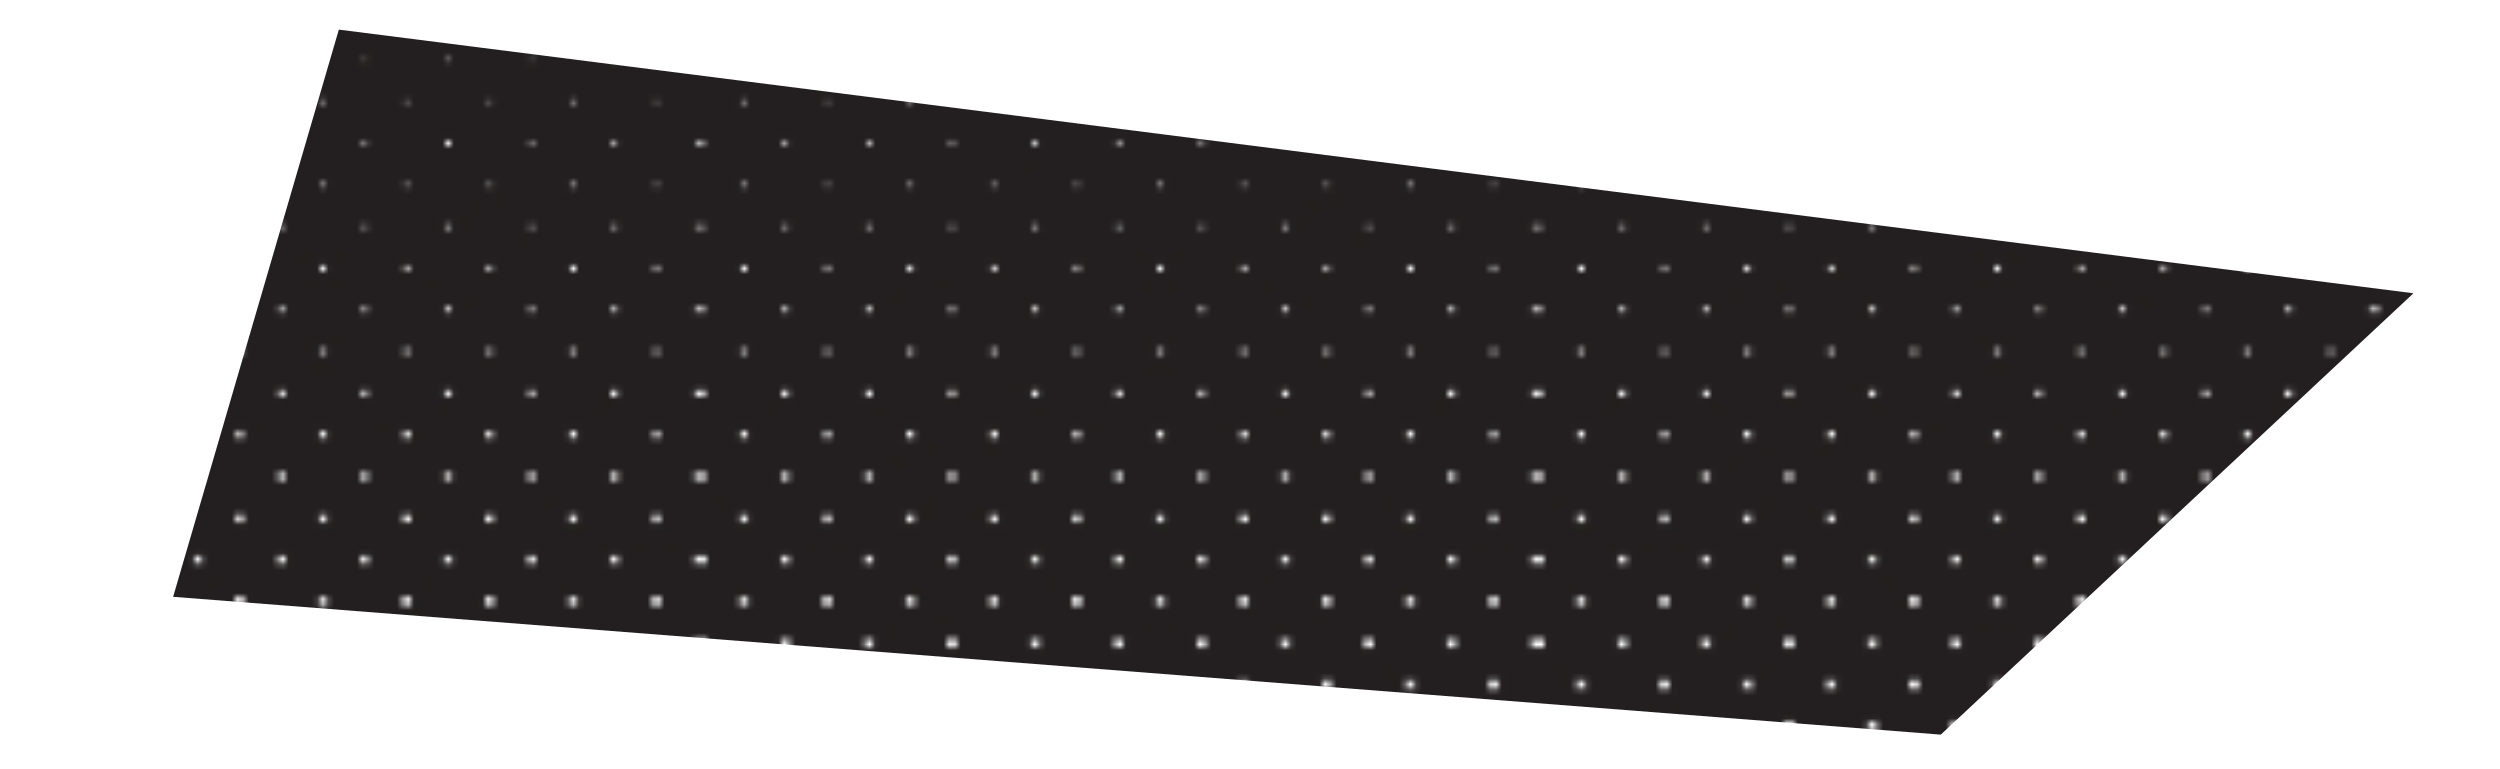 <?xml version="1.0" encoding="utf-8"?>
<!-- Generator: Adobe Illustrator 23.0.1, SVG Export Plug-In . SVG Version: 6.00 Build 0)  -->
<svg version="1.1" id="Layer_1" xmlns="http://www.w3.org/2000/svg" xmlns:xlink="http://www.w3.org/1999/xlink" x="0px" y="0px"
	 viewBox="0 0 439 135" style="enable-background:new 0 0 439 135;" xml:space="preserve">
<style type="text/css">
	.st0{fill:none;}
	.st1{fill:none;stroke:#231F20;stroke-width:14.158;stroke-linecap:round;stroke-dasharray:0,14.6;}
	.st2{fill:none;stroke:#231F20;stroke-width:7.3;stroke-linecap:round;stroke-dasharray:0,14.6;}
	.st3{fill:none;stroke:#231F20;stroke-width:7.37;stroke-linecap:round;stroke-dasharray:0,14.6;}
	.st4{fill:none;stroke:#231F20;stroke-width:7.441;stroke-linecap:round;stroke-dasharray:0,14.6;}
	.st5{fill:none;stroke:#231F20;stroke-width:7.512;stroke-linecap:round;stroke-dasharray:0,14.6;}
	.st6{fill:none;stroke:#231F20;stroke-width:7.582;stroke-linecap:round;stroke-dasharray:0,14.6;}
	.st7{fill:none;stroke:#231F20;stroke-width:7.653;stroke-linecap:round;stroke-dasharray:0,14.6;}
	.st8{fill:none;stroke:#231F20;stroke-width:7.724;stroke-linecap:round;stroke-dasharray:0,14.6;}
	.st9{fill:none;stroke:#231F20;stroke-width:7.795;stroke-linecap:round;stroke-dasharray:0,14.6;}
	.st10{fill:none;stroke:#231F20;stroke-width:7.865;stroke-linecap:round;stroke-dasharray:0,14.6;}
	.st11{fill:none;stroke:#231F20;stroke-width:7.936;stroke-linecap:round;stroke-dasharray:0,14.6;}
	.st12{fill:none;stroke:#231F20;stroke-width:8.007;stroke-linecap:round;stroke-dasharray:0,14.6;}
	.st13{fill:none;stroke:#231F20;stroke-width:8.077;stroke-linecap:round;stroke-dasharray:0,14.6;}
	.st14{fill:none;stroke:#231F20;stroke-width:8.148;stroke-linecap:round;stroke-dasharray:0,14.6;}
	.st15{fill:none;stroke:#231F20;stroke-width:8.219;stroke-linecap:round;stroke-dasharray:0,14.6;}
	.st16{fill:none;stroke:#231F20;stroke-width:8.29;stroke-linecap:round;stroke-dasharray:0,14.6;}
	.st17{fill:none;stroke:#231F20;stroke-width:8.36;stroke-linecap:round;stroke-dasharray:0,14.6;}
	.st18{fill:none;stroke:#231F20;stroke-width:8.431;stroke-linecap:round;stroke-dasharray:0,14.6;}
	.st19{fill:none;stroke:#231F20;stroke-width:8.502;stroke-linecap:round;stroke-dasharray:0,14.6;}
	.st20{fill:none;stroke:#231F20;stroke-width:8.572;stroke-linecap:round;stroke-dasharray:0,14.6;}
	.st21{fill:none;stroke:#231F20;stroke-width:8.643;stroke-linecap:round;stroke-dasharray:0,14.6;}
	.st22{fill:none;stroke:#231F20;stroke-width:8.714;stroke-linecap:round;stroke-dasharray:0,14.6;}
	.st23{fill:none;stroke:#231F20;stroke-width:8.785;stroke-linecap:round;stroke-dasharray:0,14.6;}
	.st24{fill:none;stroke:#231F20;stroke-width:8.855;stroke-linecap:round;stroke-dasharray:0,14.6;}
	.st25{fill:none;stroke:#231F20;stroke-width:8.926;stroke-linecap:round;stroke-dasharray:0,14.6;}
	.st26{fill:none;stroke:#231F20;stroke-width:8.997;stroke-linecap:round;stroke-dasharray:0,14.6;}
	.st27{fill:none;stroke:#231F20;stroke-width:9.067;stroke-linecap:round;stroke-dasharray:0,14.6;}
	.st28{fill:none;stroke:#231F20;stroke-width:9.138;stroke-linecap:round;stroke-dasharray:0,14.6;}
	.st29{fill:none;stroke:#231F20;stroke-width:9.209;stroke-linecap:round;stroke-dasharray:0,14.6;}
	.st30{fill:none;stroke:#231F20;stroke-width:9.279;stroke-linecap:round;stroke-dasharray:0,14.6;}
	.st31{fill:none;stroke:#231F20;stroke-width:9.35;stroke-linecap:round;stroke-dasharray:0,14.6;}
	.st32{fill:none;stroke:#231F20;stroke-width:9.421;stroke-linecap:round;stroke-dasharray:0,14.6;}
	.st33{fill:none;stroke:#231F20;stroke-width:9.492;stroke-linecap:round;stroke-dasharray:0,14.6;}
	.st34{fill:none;stroke:#231F20;stroke-width:9.562;stroke-linecap:round;stroke-dasharray:0,14.6;}
	.st35{fill:none;stroke:#231F20;stroke-width:9.633;stroke-linecap:round;stroke-dasharray:0,14.6;}
	.st36{fill:none;stroke:#231F20;stroke-width:9.704;stroke-linecap:round;stroke-dasharray:0,14.6;}
	.st37{fill:none;stroke:#231F20;stroke-width:9.774;stroke-linecap:round;stroke-dasharray:0,14.6;}
	.st38{fill:none;stroke:#231F20;stroke-width:9.845;stroke-linecap:round;stroke-dasharray:0,14.6;}
	.st39{fill:none;stroke:#231F20;stroke-width:9.916;stroke-linecap:round;stroke-dasharray:0,14.6;}
	.st40{fill:none;stroke:#231F20;stroke-width:9.987;stroke-linecap:round;stroke-dasharray:0,14.6;}
	.st41{fill:none;stroke:#231F20;stroke-width:10.057;stroke-linecap:round;stroke-dasharray:0,14.6;}
	.st42{fill:none;stroke:#231F20;stroke-width:10.128;stroke-linecap:round;stroke-dasharray:0,14.6;}
	.st43{fill:none;stroke:#231F20;stroke-width:10.199;stroke-linecap:round;stroke-dasharray:0,14.6;}
	.st44{fill:none;stroke:#231F20;stroke-width:10.269;stroke-linecap:round;stroke-dasharray:0,14.6;}
	.st45{fill:none;stroke:#231F20;stroke-width:10.34;stroke-linecap:round;stroke-dasharray:0,14.6;}
	.st46{fill:none;stroke:#231F20;stroke-width:10.411;stroke-linecap:round;stroke-dasharray:0,14.6;}
	.st47{fill:none;stroke:#231F20;stroke-width:10.482;stroke-linecap:round;stroke-dasharray:0,14.6;}
	.st48{fill:none;stroke:#231F20;stroke-width:10.552;stroke-linecap:round;stroke-dasharray:0,14.6;}
	.st49{fill:none;stroke:#231F20;stroke-width:10.623;stroke-linecap:round;stroke-dasharray:0,14.6;}
	.st50{fill:none;stroke:#231F20;stroke-width:10.694;stroke-linecap:round;stroke-dasharray:0,14.6;}
	.st51{fill:none;stroke:#231F20;stroke-width:10.764;stroke-linecap:round;stroke-dasharray:0,14.6;}
	.st52{fill:none;stroke:#231F20;stroke-width:10.835;stroke-linecap:round;stroke-dasharray:0,14.6;}
	.st53{fill:none;stroke:#231F20;stroke-width:10.906;stroke-linecap:round;stroke-dasharray:0,14.6;}
	.st54{fill:none;stroke:#231F20;stroke-width:10.977;stroke-linecap:round;stroke-dasharray:0,14.6;}
	.st55{fill:none;stroke:#231F20;stroke-width:11.047;stroke-linecap:round;stroke-dasharray:0,14.6;}
	.st56{fill:none;stroke:#231F20;stroke-width:11.118;stroke-linecap:round;stroke-dasharray:0,14.6;}
	.st57{fill:none;stroke:#231F20;stroke-width:11.189;stroke-linecap:round;stroke-dasharray:0,14.6;}
	.st58{fill:none;stroke:#231F20;stroke-width:11.259;stroke-linecap:round;stroke-dasharray:0,14.6;}
	.st59{fill:none;stroke:#231F20;stroke-width:11.33;stroke-linecap:round;stroke-dasharray:0,14.6;}
	.st60{fill:none;stroke:#231F20;stroke-width:11.401;stroke-linecap:round;stroke-dasharray:0,14.6;}
	.st61{fill:none;stroke:#231F20;stroke-width:11.471;stroke-linecap:round;stroke-dasharray:0,14.6;}
	.st62{fill:none;stroke:#231F20;stroke-width:11.542;stroke-linecap:round;stroke-dasharray:0,14.6;}
	.st63{fill:none;stroke:#231F20;stroke-width:11.613;stroke-linecap:round;stroke-dasharray:0,14.6;}
	.st64{fill:none;stroke:#231F20;stroke-width:11.684;stroke-linecap:round;stroke-dasharray:0,14.6;}
	.st65{fill:none;stroke:#231F20;stroke-width:11.754;stroke-linecap:round;stroke-dasharray:0,14.6;}
	.st66{fill:none;stroke:#231F20;stroke-width:11.825;stroke-linecap:round;stroke-dasharray:0,14.6;}
	.st67{fill:none;stroke:#231F20;stroke-width:11.896;stroke-linecap:round;stroke-dasharray:0,14.6;}
	.st68{fill:none;stroke:#231F20;stroke-width:11.966;stroke-linecap:round;stroke-dasharray:0,14.6;}
	.st69{fill:none;stroke:#231F20;stroke-width:12.037;stroke-linecap:round;stroke-dasharray:0,14.6;}
	.st70{fill:none;stroke:#231F20;stroke-width:12.108;stroke-linecap:round;stroke-dasharray:0,14.6;}
	.st71{fill:none;stroke:#231F20;stroke-width:12.179;stroke-linecap:round;stroke-dasharray:0,14.6;}
	.st72{fill:none;stroke:#231F20;stroke-width:12.249;stroke-linecap:round;stroke-dasharray:0,14.6;}
	.st73{fill:none;stroke:#231F20;stroke-width:12.32;stroke-linecap:round;stroke-dasharray:0,14.6;}
	.st74{fill:none;stroke:#231F20;stroke-width:12.391;stroke-linecap:round;stroke-dasharray:0,14.6;}
	.st75{fill:none;stroke:#231F20;stroke-width:12.461;stroke-linecap:round;stroke-dasharray:0,14.6;}
	.st76{fill:none;stroke:#231F20;stroke-width:12.532;stroke-linecap:round;stroke-dasharray:0,14.6;}
	.st77{fill:none;stroke:#231F20;stroke-width:12.603;stroke-linecap:round;stroke-dasharray:0,14.6;}
	.st78{fill:none;stroke:#231F20;stroke-width:12.674;stroke-linecap:round;stroke-dasharray:0,14.6;}
	.st79{fill:none;stroke:#231F20;stroke-width:12.744;stroke-linecap:round;stroke-dasharray:0,14.6;}
	.st80{fill:none;stroke:#231F20;stroke-width:12.815;stroke-linecap:round;stroke-dasharray:0,14.6;}
	.st81{fill:none;stroke:#231F20;stroke-width:12.886;stroke-linecap:round;stroke-dasharray:0,14.6;}
	.st82{fill:none;stroke:#231F20;stroke-width:12.956;stroke-linecap:round;stroke-dasharray:0,14.6;}
	.st83{fill:none;stroke:#231F20;stroke-width:13.027;stroke-linecap:round;stroke-dasharray:0,14.6;}
	.st84{fill:none;stroke:#231F20;stroke-width:13.098;stroke-linecap:round;stroke-dasharray:0,14.6;}
	.st85{fill:none;stroke:#231F20;stroke-width:13.169;stroke-linecap:round;stroke-dasharray:0,14.6;}
	.st86{fill:none;stroke:#231F20;stroke-width:13.239;stroke-linecap:round;stroke-dasharray:0,14.6;}
	.st87{fill:none;stroke:#231F20;stroke-width:13.31;stroke-linecap:round;stroke-dasharray:0,14.6;}
	.st88{fill:none;stroke:#231F20;stroke-width:13.381;stroke-linecap:round;stroke-dasharray:0,14.6;}
	.st89{fill:none;stroke:#231F20;stroke-width:13.451;stroke-linecap:round;stroke-dasharray:0,14.6;}
	.st90{fill:none;stroke:#231F20;stroke-width:13.522;stroke-linecap:round;stroke-dasharray:0,14.6;}
	.st91{fill:none;stroke:#231F20;stroke-width:13.593;stroke-linecap:round;stroke-dasharray:0,14.6;}
	.st92{fill:none;stroke:#231F20;stroke-width:13.663;stroke-linecap:round;stroke-dasharray:0,14.6;}
	.st93{fill:none;stroke:#231F20;stroke-width:13.734;stroke-linecap:round;stroke-dasharray:0,14.6;}
	.st94{fill:none;stroke:#231F20;stroke-width:13.805;stroke-linecap:round;stroke-dasharray:0,14.6;}
	.st95{fill:none;stroke:#231F20;stroke-width:13.876;stroke-linecap:round;stroke-dasharray:0,14.6;}
	.st96{fill:none;stroke:#231F20;stroke-width:13.946;stroke-linecap:round;stroke-dasharray:0,14.6;}
	.st97{fill:none;stroke:#231F20;stroke-width:14.017;stroke-linecap:round;stroke-dasharray:0,14.6;}
	.st98{fill:none;stroke:#231F20;stroke-width:14.088;stroke-linecap:round;stroke-dasharray:0,14.6;}
	.st99{fill:url(#SVGID_1_);}
</style>
<pattern  y="216" width="146.2" height="708.7" patternUnits="userSpaceOnUse" id="_x35_0_x25__to_100_x25__Dot_Gradation" viewBox="50.8 -715.8 146.2 708.7" style="overflow:visible;">
	<g>
		<rect x="50.8" y="-715.8" class="st0" width="146.2" height="708.7"/>
		<g>
			<rect x="50.8" y="-715.8" class="st0" width="146.2" height="708.7"/>
			<g>
				<line class="st1" x1="182.6" y1="-715.8" x2="228.6" y2="-715.8"/>
			</g>
			<g>
				<line class="st1" x1="153.3" y1="-715.8" x2="199.3" y2="-715.8"/>
			</g>
			<g>
				<line class="st1" x1="124.1" y1="-715.8" x2="170.1" y2="-715.8"/>
			</g>
			<g>
				<line class="st1" x1="94.8" y1="-715.8" x2="140.8" y2="-715.8"/>
			</g>
			<g>
				<line class="st1" x1="65.6" y1="-715.8" x2="111.6" y2="-715.8"/>
			</g>
			<g>
				<line class="st1" x1="36.3" y1="-715.8" x2="82.3" y2="-715.8"/>
			</g>
			<g>
				<line class="st1" x1="7.1" y1="-715.8" x2="53.1" y2="-715.8"/>
			</g>
			<g>
				<line class="st2" x1="189.9" y1="-716.3" x2="235.9" y2="-716.3"/>
				<line class="st3" x1="182.6" y1="-709" x2="228.6" y2="-709"/>
				<line class="st4" x1="189.9" y1="-701.7" x2="235.9" y2="-701.7"/>
				<line class="st5" x1="182.6" y1="-694.4" x2="228.6" y2="-694.4"/>
				<line class="st6" x1="189.9" y1="-687.1" x2="235.9" y2="-687.1"/>
				<line class="st7" x1="182.6" y1="-679.8" x2="228.6" y2="-679.8"/>
				<line class="st8" x1="189.9" y1="-672.4" x2="235.9" y2="-672.4"/>
				<line class="st9" x1="182.6" y1="-665.1" x2="228.6" y2="-665.1"/>
				<line class="st10" x1="189.9" y1="-657.8" x2="235.9" y2="-657.8"/>
				<line class="st11" x1="182.6" y1="-650.5" x2="228.6" y2="-650.5"/>
				<line class="st12" x1="189.9" y1="-643.2" x2="235.9" y2="-643.2"/>
				<line class="st13" x1="182.6" y1="-635.9" x2="228.6" y2="-635.9"/>
				<line class="st14" x1="189.9" y1="-628.6" x2="235.9" y2="-628.6"/>
				<line class="st15" x1="182.6" y1="-621.3" x2="228.6" y2="-621.3"/>
				<line class="st16" x1="189.9" y1="-614" x2="235.9" y2="-614"/>
				<line class="st17" x1="182.6" y1="-606.6" x2="228.6" y2="-606.6"/>
				<line class="st18" x1="189.9" y1="-599.3" x2="235.9" y2="-599.3"/>
				<line class="st19" x1="182.6" y1="-592" x2="228.6" y2="-592"/>
				<line class="st20" x1="189.9" y1="-584.7" x2="235.9" y2="-584.7"/>
				<line class="st21" x1="182.6" y1="-577.4" x2="228.6" y2="-577.4"/>
				<line class="st22" x1="189.9" y1="-570.1" x2="235.9" y2="-570.1"/>
				<line class="st23" x1="182.6" y1="-562.8" x2="228.6" y2="-562.8"/>
				<line class="st24" x1="189.9" y1="-555.5" x2="235.9" y2="-555.5"/>
				<line class="st25" x1="182.6" y1="-548.1" x2="228.6" y2="-548.1"/>
				<line class="st26" x1="189.9" y1="-540.8" x2="235.9" y2="-540.8"/>
				<line class="st27" x1="182.6" y1="-533.5" x2="228.6" y2="-533.5"/>
				<line class="st28" x1="189.9" y1="-526.2" x2="235.9" y2="-526.2"/>
				<line class="st29" x1="182.6" y1="-518.9" x2="228.6" y2="-518.9"/>
				<line class="st30" x1="189.9" y1="-511.6" x2="235.9" y2="-511.6"/>
				<line class="st31" x1="182.6" y1="-504.3" x2="228.6" y2="-504.3"/>
				<line class="st32" x1="189.9" y1="-497" x2="235.9" y2="-497"/>
				<line class="st33" x1="182.6" y1="-489.7" x2="228.6" y2="-489.7"/>
				<line class="st34" x1="189.9" y1="-482.3" x2="235.9" y2="-482.3"/>
				<line class="st35" x1="182.6" y1="-475" x2="228.6" y2="-475"/>
				<line class="st36" x1="189.9" y1="-467.7" x2="235.9" y2="-467.7"/>
				<line class="st37" x1="182.6" y1="-460.4" x2="228.6" y2="-460.4"/>
				<line class="st38" x1="189.9" y1="-453.1" x2="235.9" y2="-453.1"/>
				<line class="st39" x1="182.6" y1="-445.8" x2="228.6" y2="-445.8"/>
				<line class="st40" x1="189.9" y1="-438.5" x2="235.9" y2="-438.5"/>
				<line class="st41" x1="182.6" y1="-431.2" x2="228.6" y2="-431.2"/>
				<line class="st42" x1="189.9" y1="-423.8" x2="235.9" y2="-423.8"/>
				<line class="st43" x1="182.6" y1="-416.5" x2="228.6" y2="-416.5"/>
				<line class="st44" x1="189.9" y1="-409.2" x2="235.9" y2="-409.2"/>
				<line class="st45" x1="182.6" y1="-401.9" x2="228.6" y2="-401.9"/>
				<line class="st46" x1="189.9" y1="-394.6" x2="235.9" y2="-394.6"/>
				<line class="st47" x1="182.6" y1="-387.3" x2="228.6" y2="-387.3"/>
				<line class="st48" x1="189.9" y1="-380" x2="235.9" y2="-380"/>
				<line class="st49" x1="182.6" y1="-372.7" x2="228.6" y2="-372.7"/>
				<line class="st50" x1="189.9" y1="-365.4" x2="235.9" y2="-365.4"/>
				<line class="st51" x1="182.6" y1="-358" x2="228.6" y2="-358"/>
				<line class="st52" x1="189.9" y1="-350.7" x2="235.9" y2="-350.7"/>
				<line class="st53" x1="182.6" y1="-343.4" x2="228.6" y2="-343.4"/>
				<line class="st54" x1="189.9" y1="-336.1" x2="235.9" y2="-336.1"/>
				<line class="st55" x1="182.6" y1="-328.8" x2="228.6" y2="-328.8"/>
				<line class="st56" x1="189.9" y1="-321.5" x2="235.9" y2="-321.5"/>
				<line class="st57" x1="182.6" y1="-314.2" x2="228.6" y2="-314.2"/>
				<line class="st58" x1="189.9" y1="-306.9" x2="235.9" y2="-306.9"/>
				<line class="st59" x1="182.6" y1="-299.5" x2="228.6" y2="-299.5"/>
				<line class="st60" x1="189.9" y1="-292.2" x2="235.9" y2="-292.2"/>
				<line class="st61" x1="182.6" y1="-284.9" x2="228.6" y2="-284.9"/>
				<line class="st62" x1="189.9" y1="-277.6" x2="235.9" y2="-277.6"/>
				<line class="st63" x1="182.6" y1="-270.3" x2="228.6" y2="-270.3"/>
				<line class="st64" x1="189.9" y1="-263" x2="235.9" y2="-263"/>
				<line class="st65" x1="182.6" y1="-255.7" x2="228.6" y2="-255.7"/>
				<line class="st66" x1="189.9" y1="-248.4" x2="235.9" y2="-248.4"/>
				<line class="st67" x1="182.6" y1="-241.1" x2="228.6" y2="-241.1"/>
				<line class="st68" x1="189.9" y1="-233.7" x2="235.9" y2="-233.7"/>
				<line class="st69" x1="182.6" y1="-226.4" x2="228.6" y2="-226.4"/>
				<line class="st70" x1="189.9" y1="-219.1" x2="235.9" y2="-219.1"/>
				<line class="st71" x1="182.6" y1="-211.8" x2="228.6" y2="-211.8"/>
				<line class="st72" x1="189.9" y1="-204.5" x2="235.9" y2="-204.5"/>
				<line class="st73" x1="182.6" y1="-197.2" x2="228.6" y2="-197.2"/>
				<line class="st74" x1="189.9" y1="-189.9" x2="235.9" y2="-189.9"/>
				<line class="st75" x1="182.6" y1="-182.6" x2="228.6" y2="-182.6"/>
				<line class="st76" x1="189.9" y1="-175.2" x2="235.9" y2="-175.2"/>
				<line class="st77" x1="182.6" y1="-167.9" x2="228.6" y2="-167.9"/>
				<line class="st78" x1="189.9" y1="-160.6" x2="235.9" y2="-160.6"/>
				<line class="st79" x1="182.6" y1="-153.3" x2="228.6" y2="-153.3"/>
				<line class="st80" x1="189.9" y1="-146" x2="235.9" y2="-146"/>
				<line class="st81" x1="182.6" y1="-138.7" x2="228.6" y2="-138.7"/>
				<line class="st82" x1="189.9" y1="-131.4" x2="235.9" y2="-131.4"/>
				<line class="st83" x1="182.6" y1="-124.1" x2="228.6" y2="-124.1"/>
				<line class="st84" x1="189.9" y1="-116.8" x2="235.9" y2="-116.8"/>
				<line class="st85" x1="182.6" y1="-109.4" x2="228.6" y2="-109.4"/>
				<line class="st86" x1="189.9" y1="-102.1" x2="235.9" y2="-102.1"/>
				<line class="st87" x1="182.6" y1="-94.8" x2="228.6" y2="-94.8"/>
				<line class="st88" x1="189.9" y1="-87.5" x2="235.9" y2="-87.5"/>
				<line class="st89" x1="182.6" y1="-80.2" x2="228.6" y2="-80.2"/>
				<line class="st90" x1="189.9" y1="-72.9" x2="235.9" y2="-72.9"/>
				<line class="st91" x1="182.6" y1="-65.6" x2="228.6" y2="-65.6"/>
				<line class="st92" x1="189.9" y1="-58.3" x2="235.9" y2="-58.3"/>
				<line class="st93" x1="182.6" y1="-50.9" x2="228.6" y2="-50.9"/>
				<line class="st94" x1="189.9" y1="-43.6" x2="235.9" y2="-43.6"/>
				<line class="st95" x1="182.6" y1="-36.3" x2="228.6" y2="-36.3"/>
				<line class="st96" x1="189.9" y1="-29" x2="235.9" y2="-29"/>
				<line class="st97" x1="182.6" y1="-21.7" x2="228.6" y2="-21.7"/>
				<line class="st98" x1="189.9" y1="-14.4" x2="235.9" y2="-14.4"/>
				<line class="st1" x1="182.6" y1="-7.1" x2="228.6" y2="-7.1"/>
			</g>
			<g>
				<line class="st2" x1="160.6" y1="-716.3" x2="206.6" y2="-716.3"/>
				<line class="st3" x1="153.3" y1="-709" x2="199.3" y2="-709"/>
				<line class="st4" x1="160.6" y1="-701.7" x2="206.6" y2="-701.7"/>
				<line class="st5" x1="153.3" y1="-694.4" x2="199.3" y2="-694.4"/>
				<line class="st6" x1="160.6" y1="-687.1" x2="206.6" y2="-687.1"/>
				<line class="st7" x1="153.3" y1="-679.8" x2="199.3" y2="-679.8"/>
				<line class="st8" x1="160.6" y1="-672.4" x2="206.6" y2="-672.4"/>
				<line class="st9" x1="153.3" y1="-665.1" x2="199.3" y2="-665.1"/>
				<line class="st10" x1="160.6" y1="-657.8" x2="206.6" y2="-657.8"/>
				<line class="st11" x1="153.3" y1="-650.5" x2="199.3" y2="-650.5"/>
				<line class="st12" x1="160.6" y1="-643.2" x2="206.6" y2="-643.2"/>
				<line class="st13" x1="153.3" y1="-635.9" x2="199.3" y2="-635.9"/>
				<line class="st14" x1="160.6" y1="-628.6" x2="206.6" y2="-628.6"/>
				<line class="st15" x1="153.3" y1="-621.3" x2="199.3" y2="-621.3"/>
				<line class="st16" x1="160.6" y1="-614" x2="206.6" y2="-614"/>
				<line class="st17" x1="153.3" y1="-606.6" x2="199.3" y2="-606.6"/>
				<line class="st18" x1="160.6" y1="-599.3" x2="206.6" y2="-599.3"/>
				<line class="st19" x1="153.3" y1="-592" x2="199.3" y2="-592"/>
				<line class="st20" x1="160.6" y1="-584.7" x2="206.6" y2="-584.7"/>
				<line class="st21" x1="153.3" y1="-577.4" x2="199.3" y2="-577.4"/>
				<line class="st22" x1="160.6" y1="-570.1" x2="206.6" y2="-570.1"/>
				<line class="st23" x1="153.3" y1="-562.8" x2="199.3" y2="-562.8"/>
				<line class="st24" x1="160.6" y1="-555.5" x2="206.6" y2="-555.5"/>
				<line class="st25" x1="153.3" y1="-548.1" x2="199.3" y2="-548.1"/>
				<line class="st26" x1="160.6" y1="-540.8" x2="206.6" y2="-540.8"/>
				<line class="st27" x1="153.3" y1="-533.5" x2="199.3" y2="-533.5"/>
				<line class="st28" x1="160.6" y1="-526.2" x2="206.6" y2="-526.2"/>
				<line class="st29" x1="153.3" y1="-518.9" x2="199.3" y2="-518.9"/>
				<line class="st30" x1="160.6" y1="-511.6" x2="206.6" y2="-511.6"/>
				<line class="st31" x1="153.3" y1="-504.3" x2="199.3" y2="-504.3"/>
				<line class="st32" x1="160.6" y1="-497" x2="206.6" y2="-497"/>
				<line class="st33" x1="153.3" y1="-489.7" x2="199.3" y2="-489.7"/>
				<line class="st34" x1="160.6" y1="-482.3" x2="206.6" y2="-482.3"/>
				<line class="st35" x1="153.3" y1="-475" x2="199.3" y2="-475"/>
				<line class="st36" x1="160.6" y1="-467.7" x2="206.6" y2="-467.7"/>
				<line class="st37" x1="153.3" y1="-460.4" x2="199.3" y2="-460.4"/>
				<line class="st38" x1="160.6" y1="-453.1" x2="206.6" y2="-453.1"/>
				<line class="st39" x1="153.3" y1="-445.8" x2="199.3" y2="-445.8"/>
				<line class="st40" x1="160.6" y1="-438.5" x2="206.6" y2="-438.5"/>
				<line class="st41" x1="153.3" y1="-431.2" x2="199.3" y2="-431.2"/>
				<line class="st42" x1="160.6" y1="-423.8" x2="206.6" y2="-423.8"/>
				<line class="st43" x1="153.3" y1="-416.5" x2="199.3" y2="-416.5"/>
				<line class="st44" x1="160.6" y1="-409.2" x2="206.6" y2="-409.2"/>
				<line class="st45" x1="153.3" y1="-401.9" x2="199.3" y2="-401.9"/>
				<line class="st46" x1="160.6" y1="-394.6" x2="206.6" y2="-394.6"/>
				<line class="st47" x1="153.3" y1="-387.3" x2="199.3" y2="-387.3"/>
				<line class="st48" x1="160.6" y1="-380" x2="206.6" y2="-380"/>
				<line class="st49" x1="153.3" y1="-372.7" x2="199.3" y2="-372.7"/>
				<line class="st50" x1="160.6" y1="-365.4" x2="206.6" y2="-365.4"/>
				<line class="st51" x1="153.3" y1="-358" x2="199.3" y2="-358"/>
				<line class="st52" x1="160.6" y1="-350.7" x2="206.6" y2="-350.7"/>
				<line class="st53" x1="153.3" y1="-343.4" x2="199.3" y2="-343.4"/>
				<line class="st54" x1="160.6" y1="-336.1" x2="206.6" y2="-336.1"/>
				<line class="st55" x1="153.3" y1="-328.8" x2="199.3" y2="-328.8"/>
				<line class="st56" x1="160.6" y1="-321.5" x2="206.6" y2="-321.5"/>
				<line class="st57" x1="153.3" y1="-314.2" x2="199.3" y2="-314.2"/>
				<line class="st58" x1="160.6" y1="-306.9" x2="206.6" y2="-306.9"/>
				<line class="st59" x1="153.3" y1="-299.5" x2="199.3" y2="-299.5"/>
				<line class="st60" x1="160.6" y1="-292.2" x2="206.6" y2="-292.2"/>
				<line class="st61" x1="153.3" y1="-284.9" x2="199.3" y2="-284.9"/>
				<line class="st62" x1="160.6" y1="-277.6" x2="206.6" y2="-277.6"/>
				<line class="st63" x1="153.3" y1="-270.3" x2="199.3" y2="-270.3"/>
				<line class="st64" x1="160.6" y1="-263" x2="206.6" y2="-263"/>
				<line class="st65" x1="153.3" y1="-255.7" x2="199.3" y2="-255.7"/>
				<line class="st66" x1="160.6" y1="-248.4" x2="206.6" y2="-248.4"/>
				<line class="st67" x1="153.3" y1="-241.1" x2="199.3" y2="-241.1"/>
				<line class="st68" x1="160.6" y1="-233.7" x2="206.6" y2="-233.7"/>
				<line class="st69" x1="153.3" y1="-226.4" x2="199.3" y2="-226.4"/>
				<line class="st70" x1="160.6" y1="-219.1" x2="206.6" y2="-219.1"/>
				<line class="st71" x1="153.3" y1="-211.8" x2="199.3" y2="-211.8"/>
				<line class="st72" x1="160.6" y1="-204.5" x2="206.6" y2="-204.5"/>
				<line class="st73" x1="153.3" y1="-197.2" x2="199.3" y2="-197.2"/>
				<line class="st74" x1="160.6" y1="-189.9" x2="206.6" y2="-189.9"/>
				<line class="st75" x1="153.3" y1="-182.6" x2="199.3" y2="-182.6"/>
				<line class="st76" x1="160.6" y1="-175.2" x2="206.6" y2="-175.2"/>
				<line class="st77" x1="153.3" y1="-167.9" x2="199.3" y2="-167.9"/>
				<line class="st78" x1="160.6" y1="-160.6" x2="206.6" y2="-160.6"/>
				<line class="st79" x1="153.3" y1="-153.3" x2="199.3" y2="-153.3"/>
				<line class="st80" x1="160.6" y1="-146" x2="206.6" y2="-146"/>
				<line class="st81" x1="153.3" y1="-138.7" x2="199.3" y2="-138.7"/>
				<line class="st82" x1="160.6" y1="-131.4" x2="206.6" y2="-131.4"/>
				<line class="st83" x1="153.3" y1="-124.1" x2="199.3" y2="-124.1"/>
				<line class="st84" x1="160.6" y1="-116.8" x2="206.6" y2="-116.8"/>
				<line class="st85" x1="153.3" y1="-109.4" x2="199.3" y2="-109.4"/>
				<line class="st86" x1="160.6" y1="-102.1" x2="206.6" y2="-102.1"/>
				<line class="st87" x1="153.3" y1="-94.8" x2="199.3" y2="-94.8"/>
				<line class="st88" x1="160.6" y1="-87.5" x2="206.6" y2="-87.5"/>
				<line class="st89" x1="153.3" y1="-80.2" x2="199.3" y2="-80.2"/>
				<line class="st90" x1="160.6" y1="-72.9" x2="206.6" y2="-72.9"/>
				<line class="st91" x1="153.3" y1="-65.6" x2="199.3" y2="-65.6"/>
				<line class="st92" x1="160.6" y1="-58.3" x2="206.6" y2="-58.3"/>
				<line class="st93" x1="153.3" y1="-50.9" x2="199.3" y2="-50.9"/>
				<line class="st94" x1="160.6" y1="-43.6" x2="206.6" y2="-43.6"/>
				<line class="st95" x1="153.3" y1="-36.3" x2="199.3" y2="-36.3"/>
				<line class="st96" x1="160.6" y1="-29" x2="206.6" y2="-29"/>
				<line class="st97" x1="153.3" y1="-21.7" x2="199.3" y2="-21.7"/>
				<line class="st98" x1="160.6" y1="-14.4" x2="206.6" y2="-14.4"/>
				<line class="st1" x1="153.3" y1="-7.1" x2="199.3" y2="-7.1"/>
			</g>
			<g>
				<line class="st2" x1="131.4" y1="-716.3" x2="177.4" y2="-716.3"/>
				<line class="st3" x1="124.1" y1="-709" x2="170.1" y2="-709"/>
				<line class="st4" x1="131.4" y1="-701.7" x2="177.4" y2="-701.7"/>
				<line class="st5" x1="124.1" y1="-694.4" x2="170.1" y2="-694.4"/>
				<line class="st6" x1="131.4" y1="-687.1" x2="177.4" y2="-687.1"/>
				<line class="st7" x1="124.1" y1="-679.8" x2="170.1" y2="-679.8"/>
				<line class="st8" x1="131.4" y1="-672.4" x2="177.4" y2="-672.4"/>
				<line class="st9" x1="124.1" y1="-665.1" x2="170.1" y2="-665.1"/>
				<line class="st10" x1="131.4" y1="-657.8" x2="177.4" y2="-657.8"/>
				<line class="st11" x1="124.1" y1="-650.5" x2="170.1" y2="-650.5"/>
				<line class="st12" x1="131.4" y1="-643.2" x2="177.4" y2="-643.2"/>
				<line class="st13" x1="124.1" y1="-635.9" x2="170.1" y2="-635.9"/>
				<line class="st14" x1="131.4" y1="-628.6" x2="177.4" y2="-628.6"/>
				<line class="st15" x1="124.1" y1="-621.3" x2="170.1" y2="-621.3"/>
				<line class="st16" x1="131.4" y1="-614" x2="177.4" y2="-614"/>
				<line class="st17" x1="124.1" y1="-606.6" x2="170.1" y2="-606.6"/>
				<line class="st18" x1="131.4" y1="-599.3" x2="177.4" y2="-599.3"/>
				<line class="st19" x1="124.1" y1="-592" x2="170.1" y2="-592"/>
				<line class="st20" x1="131.4" y1="-584.7" x2="177.4" y2="-584.7"/>
				<line class="st21" x1="124.1" y1="-577.4" x2="170.1" y2="-577.4"/>
				<line class="st22" x1="131.4" y1="-570.1" x2="177.4" y2="-570.1"/>
				<line class="st23" x1="124.1" y1="-562.8" x2="170.1" y2="-562.8"/>
				<line class="st24" x1="131.4" y1="-555.5" x2="177.4" y2="-555.5"/>
				<line class="st25" x1="124.1" y1="-548.1" x2="170.1" y2="-548.1"/>
				<line class="st26" x1="131.4" y1="-540.8" x2="177.4" y2="-540.8"/>
				<line class="st27" x1="124.1" y1="-533.5" x2="170.1" y2="-533.5"/>
				<line class="st28" x1="131.4" y1="-526.2" x2="177.4" y2="-526.2"/>
				<line class="st29" x1="124.1" y1="-518.9" x2="170.1" y2="-518.9"/>
				<line class="st30" x1="131.4" y1="-511.6" x2="177.4" y2="-511.6"/>
				<line class="st31" x1="124.1" y1="-504.3" x2="170.1" y2="-504.3"/>
				<line class="st32" x1="131.4" y1="-497" x2="177.4" y2="-497"/>
				<line class="st33" x1="124.1" y1="-489.7" x2="170.1" y2="-489.7"/>
				<line class="st34" x1="131.4" y1="-482.3" x2="177.4" y2="-482.3"/>
				<line class="st35" x1="124.1" y1="-475" x2="170.1" y2="-475"/>
				<line class="st36" x1="131.4" y1="-467.7" x2="177.4" y2="-467.7"/>
				<line class="st37" x1="124.1" y1="-460.4" x2="170.1" y2="-460.4"/>
				<line class="st38" x1="131.4" y1="-453.1" x2="177.4" y2="-453.1"/>
				<line class="st39" x1="124.1" y1="-445.8" x2="170.1" y2="-445.8"/>
				<line class="st40" x1="131.4" y1="-438.5" x2="177.4" y2="-438.5"/>
				<line class="st41" x1="124.1" y1="-431.2" x2="170.1" y2="-431.2"/>
				<line class="st42" x1="131.4" y1="-423.8" x2="177.4" y2="-423.8"/>
				<line class="st43" x1="124.1" y1="-416.5" x2="170.1" y2="-416.5"/>
				<line class="st44" x1="131.4" y1="-409.2" x2="177.4" y2="-409.2"/>
				<line class="st45" x1="124.1" y1="-401.9" x2="170.1" y2="-401.9"/>
				<line class="st46" x1="131.4" y1="-394.6" x2="177.4" y2="-394.6"/>
				<line class="st47" x1="124.1" y1="-387.3" x2="170.1" y2="-387.3"/>
				<line class="st48" x1="131.4" y1="-380" x2="177.4" y2="-380"/>
				<line class="st49" x1="124.1" y1="-372.7" x2="170.1" y2="-372.7"/>
				<line class="st50" x1="131.4" y1="-365.4" x2="177.4" y2="-365.4"/>
				<line class="st51" x1="124.1" y1="-358" x2="170.1" y2="-358"/>
				<line class="st52" x1="131.4" y1="-350.7" x2="177.4" y2="-350.7"/>
				<line class="st53" x1="124.1" y1="-343.4" x2="170.1" y2="-343.4"/>
				<line class="st54" x1="131.4" y1="-336.1" x2="177.4" y2="-336.1"/>
				<line class="st55" x1="124.1" y1="-328.8" x2="170.1" y2="-328.8"/>
				<line class="st56" x1="131.4" y1="-321.5" x2="177.4" y2="-321.5"/>
				<line class="st57" x1="124.1" y1="-314.2" x2="170.1" y2="-314.2"/>
				<line class="st58" x1="131.4" y1="-306.9" x2="177.4" y2="-306.9"/>
				<line class="st59" x1="124.1" y1="-299.5" x2="170.1" y2="-299.5"/>
				<line class="st60" x1="131.4" y1="-292.2" x2="177.4" y2="-292.2"/>
				<line class="st61" x1="124.1" y1="-284.9" x2="170.1" y2="-284.9"/>
				<line class="st62" x1="131.4" y1="-277.6" x2="177.4" y2="-277.6"/>
				<line class="st63" x1="124.1" y1="-270.3" x2="170.1" y2="-270.3"/>
				<line class="st64" x1="131.4" y1="-263" x2="177.4" y2="-263"/>
				<line class="st65" x1="124.1" y1="-255.7" x2="170.1" y2="-255.7"/>
				<line class="st66" x1="131.4" y1="-248.4" x2="177.4" y2="-248.4"/>
				<line class="st67" x1="124.1" y1="-241.1" x2="170.1" y2="-241.1"/>
				<line class="st68" x1="131.4" y1="-233.7" x2="177.4" y2="-233.7"/>
				<line class="st69" x1="124.1" y1="-226.4" x2="170.1" y2="-226.4"/>
				<line class="st70" x1="131.4" y1="-219.1" x2="177.4" y2="-219.1"/>
				<line class="st71" x1="124.1" y1="-211.8" x2="170.1" y2="-211.8"/>
				<line class="st72" x1="131.4" y1="-204.5" x2="177.4" y2="-204.5"/>
				<line class="st73" x1="124.1" y1="-197.2" x2="170.1" y2="-197.2"/>
				<line class="st74" x1="131.4" y1="-189.9" x2="177.4" y2="-189.9"/>
				<line class="st75" x1="124.1" y1="-182.6" x2="170.1" y2="-182.6"/>
				<line class="st76" x1="131.4" y1="-175.2" x2="177.4" y2="-175.2"/>
				<line class="st77" x1="124.1" y1="-167.9" x2="170.1" y2="-167.9"/>
				<line class="st78" x1="131.4" y1="-160.6" x2="177.4" y2="-160.6"/>
				<line class="st79" x1="124.1" y1="-153.3" x2="170.1" y2="-153.3"/>
				<line class="st80" x1="131.4" y1="-146" x2="177.4" y2="-146"/>
				<line class="st81" x1="124.1" y1="-138.7" x2="170.1" y2="-138.7"/>
				<line class="st82" x1="131.4" y1="-131.4" x2="177.4" y2="-131.4"/>
				<line class="st83" x1="124.1" y1="-124.1" x2="170.1" y2="-124.1"/>
				<line class="st84" x1="131.4" y1="-116.8" x2="177.4" y2="-116.8"/>
				<line class="st85" x1="124.1" y1="-109.4" x2="170.1" y2="-109.4"/>
				<line class="st86" x1="131.4" y1="-102.1" x2="177.4" y2="-102.1"/>
				<line class="st87" x1="124.1" y1="-94.8" x2="170.1" y2="-94.8"/>
				<line class="st88" x1="131.4" y1="-87.5" x2="177.4" y2="-87.5"/>
				<line class="st89" x1="124.1" y1="-80.2" x2="170.1" y2="-80.2"/>
				<line class="st90" x1="131.4" y1="-72.9" x2="177.4" y2="-72.9"/>
				<line class="st91" x1="124.1" y1="-65.6" x2="170.1" y2="-65.6"/>
				<line class="st92" x1="131.4" y1="-58.3" x2="177.4" y2="-58.3"/>
				<line class="st93" x1="124.1" y1="-50.9" x2="170.1" y2="-50.9"/>
				<line class="st94" x1="131.4" y1="-43.6" x2="177.4" y2="-43.6"/>
				<line class="st95" x1="124.1" y1="-36.3" x2="170.1" y2="-36.3"/>
				<line class="st96" x1="131.4" y1="-29" x2="177.4" y2="-29"/>
				<line class="st97" x1="124.1" y1="-21.7" x2="170.1" y2="-21.7"/>
				<line class="st98" x1="131.4" y1="-14.4" x2="177.4" y2="-14.4"/>
				<line class="st1" x1="124.1" y1="-7.1" x2="170.1" y2="-7.1"/>
			</g>
			<g>
				<line class="st2" x1="102.1" y1="-716.3" x2="148.1" y2="-716.3"/>
				<line class="st3" x1="94.8" y1="-709" x2="140.8" y2="-709"/>
				<line class="st4" x1="102.1" y1="-701.7" x2="148.1" y2="-701.7"/>
				<line class="st5" x1="94.8" y1="-694.4" x2="140.8" y2="-694.4"/>
				<line class="st6" x1="102.1" y1="-687.1" x2="148.1" y2="-687.1"/>
				<line class="st7" x1="94.8" y1="-679.8" x2="140.8" y2="-679.8"/>
				<line class="st8" x1="102.1" y1="-672.4" x2="148.1" y2="-672.4"/>
				<line class="st9" x1="94.8" y1="-665.1" x2="140.8" y2="-665.1"/>
				<line class="st10" x1="102.1" y1="-657.8" x2="148.1" y2="-657.8"/>
				<line class="st11" x1="94.8" y1="-650.5" x2="140.8" y2="-650.5"/>
				<line class="st12" x1="102.1" y1="-643.2" x2="148.1" y2="-643.2"/>
				<line class="st13" x1="94.8" y1="-635.9" x2="140.8" y2="-635.9"/>
				<line class="st14" x1="102.1" y1="-628.6" x2="148.1" y2="-628.6"/>
				<line class="st15" x1="94.8" y1="-621.3" x2="140.8" y2="-621.3"/>
				<line class="st16" x1="102.1" y1="-614" x2="148.1" y2="-614"/>
				<line class="st17" x1="94.8" y1="-606.6" x2="140.8" y2="-606.6"/>
				<line class="st18" x1="102.1" y1="-599.3" x2="148.1" y2="-599.3"/>
				<line class="st19" x1="94.8" y1="-592" x2="140.8" y2="-592"/>
				<line class="st20" x1="102.1" y1="-584.7" x2="148.1" y2="-584.7"/>
				<line class="st21" x1="94.8" y1="-577.4" x2="140.8" y2="-577.4"/>
				<line class="st22" x1="102.1" y1="-570.1" x2="148.1" y2="-570.1"/>
				<line class="st23" x1="94.8" y1="-562.8" x2="140.8" y2="-562.8"/>
				<line class="st24" x1="102.1" y1="-555.5" x2="148.1" y2="-555.5"/>
				<line class="st25" x1="94.8" y1="-548.1" x2="140.8" y2="-548.1"/>
				<line class="st26" x1="102.1" y1="-540.8" x2="148.1" y2="-540.8"/>
				<line class="st27" x1="94.8" y1="-533.5" x2="140.8" y2="-533.5"/>
				<line class="st28" x1="102.1" y1="-526.2" x2="148.1" y2="-526.2"/>
				<line class="st29" x1="94.8" y1="-518.9" x2="140.8" y2="-518.9"/>
				<line class="st30" x1="102.1" y1="-511.6" x2="148.1" y2="-511.6"/>
				<line class="st31" x1="94.8" y1="-504.3" x2="140.8" y2="-504.3"/>
				<line class="st32" x1="102.1" y1="-497" x2="148.1" y2="-497"/>
				<line class="st33" x1="94.8" y1="-489.7" x2="140.8" y2="-489.7"/>
				<line class="st34" x1="102.1" y1="-482.3" x2="148.1" y2="-482.3"/>
				<line class="st35" x1="94.8" y1="-475" x2="140.8" y2="-475"/>
				<line class="st36" x1="102.1" y1="-467.7" x2="148.1" y2="-467.7"/>
				<line class="st37" x1="94.8" y1="-460.4" x2="140.8" y2="-460.4"/>
				<line class="st38" x1="102.1" y1="-453.1" x2="148.1" y2="-453.1"/>
				<line class="st39" x1="94.8" y1="-445.8" x2="140.8" y2="-445.8"/>
				<line class="st40" x1="102.1" y1="-438.5" x2="148.1" y2="-438.5"/>
				<line class="st41" x1="94.8" y1="-431.2" x2="140.8" y2="-431.2"/>
				<line class="st42" x1="102.1" y1="-423.8" x2="148.1" y2="-423.8"/>
				<line class="st43" x1="94.8" y1="-416.5" x2="140.8" y2="-416.5"/>
				<line class="st44" x1="102.1" y1="-409.2" x2="148.1" y2="-409.2"/>
				<line class="st45" x1="94.8" y1="-401.9" x2="140.8" y2="-401.9"/>
				<line class="st46" x1="102.1" y1="-394.6" x2="148.1" y2="-394.6"/>
				<line class="st47" x1="94.8" y1="-387.3" x2="140.8" y2="-387.3"/>
				<line class="st48" x1="102.1" y1="-380" x2="148.1" y2="-380"/>
				<line class="st49" x1="94.8" y1="-372.7" x2="140.8" y2="-372.7"/>
				<line class="st50" x1="102.1" y1="-365.4" x2="148.1" y2="-365.4"/>
				<line class="st51" x1="94.8" y1="-358" x2="140.8" y2="-358"/>
				<line class="st52" x1="102.1" y1="-350.7" x2="148.1" y2="-350.7"/>
				<line class="st53" x1="94.8" y1="-343.4" x2="140.8" y2="-343.4"/>
				<line class="st54" x1="102.1" y1="-336.1" x2="148.1" y2="-336.1"/>
				<line class="st55" x1="94.8" y1="-328.8" x2="140.8" y2="-328.8"/>
				<line class="st56" x1="102.1" y1="-321.5" x2="148.1" y2="-321.5"/>
				<line class="st57" x1="94.8" y1="-314.2" x2="140.8" y2="-314.2"/>
				<line class="st58" x1="102.1" y1="-306.9" x2="148.1" y2="-306.9"/>
				<line class="st59" x1="94.8" y1="-299.5" x2="140.8" y2="-299.5"/>
				<line class="st60" x1="102.1" y1="-292.2" x2="148.1" y2="-292.2"/>
				<line class="st61" x1="94.8" y1="-284.9" x2="140.8" y2="-284.9"/>
				<line class="st62" x1="102.1" y1="-277.6" x2="148.1" y2="-277.6"/>
				<line class="st63" x1="94.8" y1="-270.3" x2="140.8" y2="-270.3"/>
				<line class="st64" x1="102.1" y1="-263" x2="148.1" y2="-263"/>
				<line class="st65" x1="94.8" y1="-255.7" x2="140.8" y2="-255.7"/>
				<line class="st66" x1="102.1" y1="-248.4" x2="148.1" y2="-248.4"/>
				<line class="st67" x1="94.8" y1="-241.1" x2="140.8" y2="-241.1"/>
				<line class="st68" x1="102.1" y1="-233.7" x2="148.1" y2="-233.7"/>
				<line class="st69" x1="94.8" y1="-226.4" x2="140.8" y2="-226.4"/>
				<line class="st70" x1="102.1" y1="-219.1" x2="148.1" y2="-219.1"/>
				<line class="st71" x1="94.8" y1="-211.8" x2="140.8" y2="-211.8"/>
				<line class="st72" x1="102.1" y1="-204.5" x2="148.1" y2="-204.5"/>
				<line class="st73" x1="94.8" y1="-197.2" x2="140.8" y2="-197.2"/>
				<line class="st74" x1="102.1" y1="-189.9" x2="148.1" y2="-189.9"/>
				<line class="st75" x1="94.8" y1="-182.6" x2="140.8" y2="-182.6"/>
				<line class="st76" x1="102.1" y1="-175.2" x2="148.1" y2="-175.2"/>
				<line class="st77" x1="94.8" y1="-167.9" x2="140.8" y2="-167.9"/>
				<line class="st78" x1="102.1" y1="-160.6" x2="148.1" y2="-160.6"/>
				<line class="st79" x1="94.8" y1="-153.3" x2="140.8" y2="-153.3"/>
				<line class="st80" x1="102.1" y1="-146" x2="148.1" y2="-146"/>
				<line class="st81" x1="94.8" y1="-138.7" x2="140.8" y2="-138.7"/>
				<line class="st82" x1="102.1" y1="-131.4" x2="148.1" y2="-131.4"/>
				<line class="st83" x1="94.8" y1="-124.1" x2="140.8" y2="-124.1"/>
				<line class="st84" x1="102.1" y1="-116.8" x2="148.1" y2="-116.8"/>
				<line class="st85" x1="94.8" y1="-109.4" x2="140.8" y2="-109.4"/>
				<line class="st86" x1="102.1" y1="-102.1" x2="148.1" y2="-102.1"/>
				<line class="st87" x1="94.8" y1="-94.8" x2="140.8" y2="-94.8"/>
				<line class="st88" x1="102.1" y1="-87.5" x2="148.1" y2="-87.5"/>
				<line class="st89" x1="94.8" y1="-80.2" x2="140.8" y2="-80.2"/>
				<line class="st90" x1="102.1" y1="-72.9" x2="148.1" y2="-72.9"/>
				<line class="st91" x1="94.8" y1="-65.6" x2="140.8" y2="-65.6"/>
				<line class="st92" x1="102.1" y1="-58.3" x2="148.1" y2="-58.3"/>
				<line class="st93" x1="94.8" y1="-50.9" x2="140.8" y2="-50.9"/>
				<line class="st94" x1="102.1" y1="-43.6" x2="148.1" y2="-43.6"/>
				<line class="st95" x1="94.8" y1="-36.3" x2="140.8" y2="-36.3"/>
				<line class="st96" x1="102.1" y1="-29" x2="148.1" y2="-29"/>
				<line class="st97" x1="94.8" y1="-21.7" x2="140.8" y2="-21.7"/>
				<line class="st98" x1="102.1" y1="-14.4" x2="148.1" y2="-14.4"/>
				<line class="st1" x1="94.8" y1="-7.1" x2="140.8" y2="-7.1"/>
			</g>
			<g>
				<line class="st2" x1="72.9" y1="-716.3" x2="118.9" y2="-716.3"/>
				<line class="st3" x1="65.6" y1="-709" x2="111.6" y2="-709"/>
				<line class="st4" x1="72.9" y1="-701.7" x2="118.9" y2="-701.7"/>
				<line class="st5" x1="65.6" y1="-694.4" x2="111.6" y2="-694.4"/>
				<line class="st6" x1="72.9" y1="-687.1" x2="118.9" y2="-687.1"/>
				<line class="st7" x1="65.6" y1="-679.8" x2="111.6" y2="-679.8"/>
				<line class="st8" x1="72.9" y1="-672.4" x2="118.9" y2="-672.4"/>
				<line class="st9" x1="65.6" y1="-665.1" x2="111.6" y2="-665.1"/>
				<line class="st10" x1="72.9" y1="-657.8" x2="118.9" y2="-657.8"/>
				<line class="st11" x1="65.6" y1="-650.5" x2="111.6" y2="-650.5"/>
				<line class="st12" x1="72.9" y1="-643.2" x2="118.9" y2="-643.2"/>
				<line class="st13" x1="65.6" y1="-635.9" x2="111.6" y2="-635.9"/>
				<line class="st14" x1="72.9" y1="-628.6" x2="118.9" y2="-628.6"/>
				<line class="st15" x1="65.6" y1="-621.3" x2="111.6" y2="-621.3"/>
				<line class="st16" x1="72.9" y1="-614" x2="118.9" y2="-614"/>
				<line class="st17" x1="65.6" y1="-606.6" x2="111.6" y2="-606.6"/>
				<line class="st18" x1="72.9" y1="-599.3" x2="118.9" y2="-599.3"/>
				<line class="st19" x1="65.6" y1="-592" x2="111.6" y2="-592"/>
				<line class="st20" x1="72.9" y1="-584.7" x2="118.9" y2="-584.7"/>
				<line class="st21" x1="65.6" y1="-577.4" x2="111.6" y2="-577.4"/>
				<line class="st22" x1="72.9" y1="-570.1" x2="118.9" y2="-570.1"/>
				<line class="st23" x1="65.6" y1="-562.8" x2="111.6" y2="-562.8"/>
				<line class="st24" x1="72.9" y1="-555.5" x2="118.9" y2="-555.5"/>
				<line class="st25" x1="65.6" y1="-548.1" x2="111.6" y2="-548.1"/>
				<line class="st26" x1="72.9" y1="-540.8" x2="118.9" y2="-540.8"/>
				<line class="st27" x1="65.6" y1="-533.5" x2="111.6" y2="-533.5"/>
				<line class="st28" x1="72.9" y1="-526.2" x2="118.9" y2="-526.2"/>
				<line class="st29" x1="65.6" y1="-518.9" x2="111.6" y2="-518.9"/>
				<line class="st30" x1="72.9" y1="-511.6" x2="118.9" y2="-511.6"/>
				<line class="st31" x1="65.6" y1="-504.3" x2="111.6" y2="-504.3"/>
				<line class="st32" x1="72.9" y1="-497" x2="118.9" y2="-497"/>
				<line class="st33" x1="65.6" y1="-489.7" x2="111.6" y2="-489.7"/>
				<line class="st34" x1="72.9" y1="-482.3" x2="118.9" y2="-482.3"/>
				<line class="st35" x1="65.6" y1="-475" x2="111.6" y2="-475"/>
				<line class="st36" x1="72.9" y1="-467.7" x2="118.9" y2="-467.7"/>
				<line class="st37" x1="65.6" y1="-460.4" x2="111.6" y2="-460.4"/>
				<line class="st38" x1="72.9" y1="-453.1" x2="118.9" y2="-453.1"/>
				<line class="st39" x1="65.6" y1="-445.8" x2="111.6" y2="-445.8"/>
				<line class="st40" x1="72.9" y1="-438.5" x2="118.9" y2="-438.5"/>
				<line class="st41" x1="65.6" y1="-431.2" x2="111.6" y2="-431.2"/>
				<line class="st42" x1="72.9" y1="-423.8" x2="118.9" y2="-423.8"/>
				<line class="st43" x1="65.6" y1="-416.5" x2="111.6" y2="-416.5"/>
				<line class="st44" x1="72.9" y1="-409.2" x2="118.9" y2="-409.2"/>
				<line class="st45" x1="65.6" y1="-401.9" x2="111.6" y2="-401.9"/>
				<line class="st46" x1="72.9" y1="-394.6" x2="118.9" y2="-394.6"/>
				<line class="st47" x1="65.6" y1="-387.3" x2="111.6" y2="-387.3"/>
				<line class="st48" x1="72.9" y1="-380" x2="118.9" y2="-380"/>
				<line class="st49" x1="65.6" y1="-372.7" x2="111.6" y2="-372.7"/>
				<line class="st50" x1="72.9" y1="-365.4" x2="118.9" y2="-365.4"/>
				<line class="st51" x1="65.6" y1="-358" x2="111.6" y2="-358"/>
				<line class="st52" x1="72.9" y1="-350.7" x2="118.9" y2="-350.7"/>
				<line class="st53" x1="65.6" y1="-343.4" x2="111.6" y2="-343.4"/>
				<line class="st54" x1="72.9" y1="-336.1" x2="118.9" y2="-336.1"/>
				<line class="st55" x1="65.6" y1="-328.8" x2="111.6" y2="-328.8"/>
				<line class="st56" x1="72.9" y1="-321.5" x2="118.9" y2="-321.5"/>
				<line class="st57" x1="65.6" y1="-314.2" x2="111.6" y2="-314.2"/>
				<line class="st58" x1="72.9" y1="-306.9" x2="118.9" y2="-306.9"/>
				<line class="st59" x1="65.6" y1="-299.5" x2="111.6" y2="-299.5"/>
				<line class="st60" x1="72.9" y1="-292.2" x2="118.9" y2="-292.2"/>
				<line class="st61" x1="65.6" y1="-284.9" x2="111.6" y2="-284.9"/>
				<line class="st62" x1="72.9" y1="-277.6" x2="118.9" y2="-277.6"/>
				<line class="st63" x1="65.6" y1="-270.3" x2="111.6" y2="-270.3"/>
				<line class="st64" x1="72.9" y1="-263" x2="118.9" y2="-263"/>
				<line class="st65" x1="65.6" y1="-255.7" x2="111.6" y2="-255.7"/>
				<line class="st66" x1="72.9" y1="-248.4" x2="118.9" y2="-248.4"/>
				<line class="st67" x1="65.6" y1="-241.1" x2="111.6" y2="-241.1"/>
				<line class="st68" x1="72.9" y1="-233.7" x2="118.9" y2="-233.7"/>
				<line class="st69" x1="65.6" y1="-226.4" x2="111.6" y2="-226.4"/>
				<line class="st70" x1="72.9" y1="-219.1" x2="118.9" y2="-219.1"/>
				<line class="st71" x1="65.6" y1="-211.8" x2="111.6" y2="-211.8"/>
				<line class="st72" x1="72.9" y1="-204.5" x2="118.9" y2="-204.5"/>
				<line class="st73" x1="65.6" y1="-197.2" x2="111.6" y2="-197.2"/>
				<line class="st74" x1="72.9" y1="-189.9" x2="118.9" y2="-189.9"/>
				<line class="st75" x1="65.6" y1="-182.6" x2="111.6" y2="-182.6"/>
				<line class="st76" x1="72.9" y1="-175.2" x2="118.9" y2="-175.2"/>
				<line class="st77" x1="65.6" y1="-167.9" x2="111.6" y2="-167.9"/>
				<line class="st78" x1="72.9" y1="-160.6" x2="118.9" y2="-160.6"/>
				<line class="st79" x1="65.6" y1="-153.3" x2="111.6" y2="-153.3"/>
				<line class="st80" x1="72.9" y1="-146" x2="118.9" y2="-146"/>
				<line class="st81" x1="65.6" y1="-138.7" x2="111.6" y2="-138.7"/>
				<line class="st82" x1="72.9" y1="-131.4" x2="118.9" y2="-131.4"/>
				<line class="st83" x1="65.6" y1="-124.1" x2="111.6" y2="-124.1"/>
				<line class="st84" x1="72.9" y1="-116.8" x2="118.9" y2="-116.8"/>
				<line class="st85" x1="65.6" y1="-109.4" x2="111.6" y2="-109.4"/>
				<line class="st86" x1="72.9" y1="-102.1" x2="118.9" y2="-102.1"/>
				<line class="st87" x1="65.6" y1="-94.8" x2="111.6" y2="-94.8"/>
				<line class="st88" x1="72.9" y1="-87.5" x2="118.9" y2="-87.5"/>
				<line class="st89" x1="65.6" y1="-80.2" x2="111.6" y2="-80.2"/>
				<line class="st90" x1="72.9" y1="-72.9" x2="118.9" y2="-72.9"/>
				<line class="st91" x1="65.6" y1="-65.6" x2="111.6" y2="-65.6"/>
				<line class="st92" x1="72.9" y1="-58.3" x2="118.9" y2="-58.3"/>
				<line class="st93" x1="65.6" y1="-50.9" x2="111.6" y2="-50.9"/>
				<line class="st94" x1="72.9" y1="-43.6" x2="118.9" y2="-43.6"/>
				<line class="st95" x1="65.6" y1="-36.3" x2="111.6" y2="-36.3"/>
				<line class="st96" x1="72.9" y1="-29" x2="118.9" y2="-29"/>
				<line class="st97" x1="65.6" y1="-21.7" x2="111.6" y2="-21.7"/>
				<line class="st98" x1="72.9" y1="-14.4" x2="118.9" y2="-14.4"/>
				<line class="st1" x1="65.6" y1="-7.1" x2="111.6" y2="-7.1"/>
			</g>
			<g>
				<line class="st2" x1="43.6" y1="-716.3" x2="89.6" y2="-716.3"/>
				<line class="st3" x1="36.3" y1="-709" x2="82.3" y2="-709"/>
				<line class="st4" x1="43.6" y1="-701.7" x2="89.6" y2="-701.7"/>
				<line class="st5" x1="36.3" y1="-694.4" x2="82.3" y2="-694.4"/>
				<line class="st6" x1="43.6" y1="-687.1" x2="89.6" y2="-687.1"/>
				<line class="st7" x1="36.3" y1="-679.8" x2="82.3" y2="-679.8"/>
				<line class="st8" x1="43.6" y1="-672.4" x2="89.6" y2="-672.4"/>
				<line class="st9" x1="36.3" y1="-665.1" x2="82.3" y2="-665.1"/>
				<line class="st10" x1="43.6" y1="-657.8" x2="89.6" y2="-657.8"/>
				<line class="st11" x1="36.3" y1="-650.5" x2="82.3" y2="-650.5"/>
				<line class="st12" x1="43.6" y1="-643.2" x2="89.6" y2="-643.2"/>
				<line class="st13" x1="36.3" y1="-635.9" x2="82.3" y2="-635.9"/>
				<line class="st14" x1="43.6" y1="-628.6" x2="89.6" y2="-628.6"/>
				<line class="st15" x1="36.3" y1="-621.3" x2="82.3" y2="-621.3"/>
				<line class="st16" x1="43.6" y1="-614" x2="89.6" y2="-614"/>
				<line class="st17" x1="36.3" y1="-606.6" x2="82.3" y2="-606.6"/>
				<line class="st18" x1="43.6" y1="-599.3" x2="89.6" y2="-599.3"/>
				<line class="st19" x1="36.3" y1="-592" x2="82.3" y2="-592"/>
				<line class="st20" x1="43.6" y1="-584.7" x2="89.6" y2="-584.7"/>
				<line class="st21" x1="36.3" y1="-577.4" x2="82.3" y2="-577.4"/>
				<line class="st22" x1="43.6" y1="-570.1" x2="89.6" y2="-570.1"/>
				<line class="st23" x1="36.3" y1="-562.8" x2="82.3" y2="-562.8"/>
				<line class="st24" x1="43.6" y1="-555.5" x2="89.6" y2="-555.5"/>
				<line class="st25" x1="36.3" y1="-548.1" x2="82.3" y2="-548.1"/>
				<line class="st26" x1="43.6" y1="-540.8" x2="89.6" y2="-540.8"/>
				<line class="st27" x1="36.3" y1="-533.5" x2="82.3" y2="-533.5"/>
				<line class="st28" x1="43.6" y1="-526.2" x2="89.6" y2="-526.2"/>
				<line class="st29" x1="36.3" y1="-518.9" x2="82.3" y2="-518.9"/>
				<line class="st30" x1="43.6" y1="-511.6" x2="89.6" y2="-511.6"/>
				<line class="st31" x1="36.3" y1="-504.3" x2="82.3" y2="-504.3"/>
				<line class="st32" x1="43.6" y1="-497" x2="89.6" y2="-497"/>
				<line class="st33" x1="36.3" y1="-489.7" x2="82.3" y2="-489.7"/>
				<line class="st34" x1="43.6" y1="-482.3" x2="89.6" y2="-482.3"/>
				<line class="st35" x1="36.3" y1="-475" x2="82.3" y2="-475"/>
				<line class="st36" x1="43.6" y1="-467.7" x2="89.6" y2="-467.7"/>
				<line class="st37" x1="36.3" y1="-460.4" x2="82.3" y2="-460.4"/>
				<line class="st38" x1="43.6" y1="-453.1" x2="89.6" y2="-453.1"/>
				<line class="st39" x1="36.3" y1="-445.8" x2="82.3" y2="-445.8"/>
				<line class="st40" x1="43.6" y1="-438.5" x2="89.6" y2="-438.5"/>
				<line class="st41" x1="36.3" y1="-431.2" x2="82.3" y2="-431.2"/>
				<line class="st42" x1="43.6" y1="-423.8" x2="89.6" y2="-423.8"/>
				<line class="st43" x1="36.3" y1="-416.5" x2="82.3" y2="-416.5"/>
				<line class="st44" x1="43.6" y1="-409.2" x2="89.6" y2="-409.2"/>
				<line class="st45" x1="36.3" y1="-401.9" x2="82.3" y2="-401.9"/>
				<line class="st46" x1="43.6" y1="-394.6" x2="89.6" y2="-394.6"/>
				<line class="st47" x1="36.3" y1="-387.3" x2="82.3" y2="-387.3"/>
				<line class="st48" x1="43.6" y1="-380" x2="89.6" y2="-380"/>
				<line class="st49" x1="36.3" y1="-372.7" x2="82.3" y2="-372.7"/>
				<line class="st50" x1="43.6" y1="-365.4" x2="89.6" y2="-365.4"/>
				<line class="st51" x1="36.3" y1="-358" x2="82.3" y2="-358"/>
				<line class="st52" x1="43.6" y1="-350.7" x2="89.6" y2="-350.7"/>
				<line class="st53" x1="36.3" y1="-343.4" x2="82.3" y2="-343.4"/>
				<line class="st54" x1="43.6" y1="-336.1" x2="89.6" y2="-336.1"/>
				<line class="st55" x1="36.3" y1="-328.8" x2="82.3" y2="-328.8"/>
				<line class="st56" x1="43.6" y1="-321.5" x2="89.6" y2="-321.5"/>
				<line class="st57" x1="36.3" y1="-314.2" x2="82.3" y2="-314.2"/>
				<line class="st58" x1="43.6" y1="-306.9" x2="89.6" y2="-306.9"/>
				<line class="st59" x1="36.3" y1="-299.5" x2="82.3" y2="-299.5"/>
				<line class="st60" x1="43.6" y1="-292.2" x2="89.6" y2="-292.2"/>
				<line class="st61" x1="36.3" y1="-284.9" x2="82.3" y2="-284.9"/>
				<line class="st62" x1="43.6" y1="-277.6" x2="89.6" y2="-277.6"/>
				<line class="st63" x1="36.3" y1="-270.3" x2="82.3" y2="-270.3"/>
				<line class="st64" x1="43.6" y1="-263" x2="89.6" y2="-263"/>
				<line class="st65" x1="36.3" y1="-255.7" x2="82.3" y2="-255.7"/>
				<line class="st66" x1="43.6" y1="-248.4" x2="89.6" y2="-248.4"/>
				<line class="st67" x1="36.3" y1="-241.1" x2="82.3" y2="-241.1"/>
				<line class="st68" x1="43.6" y1="-233.7" x2="89.6" y2="-233.7"/>
				<line class="st69" x1="36.3" y1="-226.4" x2="82.3" y2="-226.4"/>
				<line class="st70" x1="43.6" y1="-219.1" x2="89.6" y2="-219.1"/>
				<line class="st71" x1="36.3" y1="-211.8" x2="82.3" y2="-211.8"/>
				<line class="st72" x1="43.6" y1="-204.5" x2="89.6" y2="-204.5"/>
				<line class="st73" x1="36.3" y1="-197.2" x2="82.3" y2="-197.2"/>
				<line class="st74" x1="43.6" y1="-189.9" x2="89.6" y2="-189.9"/>
				<line class="st75" x1="36.3" y1="-182.6" x2="82.3" y2="-182.6"/>
				<line class="st76" x1="43.6" y1="-175.2" x2="89.6" y2="-175.2"/>
				<line class="st77" x1="36.3" y1="-167.9" x2="82.3" y2="-167.9"/>
				<line class="st78" x1="43.6" y1="-160.6" x2="89.6" y2="-160.6"/>
				<line class="st79" x1="36.3" y1="-153.3" x2="82.3" y2="-153.3"/>
				<line class="st80" x1="43.6" y1="-146" x2="89.6" y2="-146"/>
				<line class="st81" x1="36.3" y1="-138.7" x2="82.3" y2="-138.7"/>
				<line class="st82" x1="43.6" y1="-131.4" x2="89.6" y2="-131.4"/>
				<line class="st83" x1="36.3" y1="-124.1" x2="82.3" y2="-124.1"/>
				<line class="st84" x1="43.6" y1="-116.8" x2="89.6" y2="-116.8"/>
				<line class="st85" x1="36.3" y1="-109.4" x2="82.3" y2="-109.4"/>
				<line class="st86" x1="43.6" y1="-102.1" x2="89.6" y2="-102.1"/>
				<line class="st87" x1="36.3" y1="-94.8" x2="82.3" y2="-94.8"/>
				<line class="st88" x1="43.6" y1="-87.5" x2="89.6" y2="-87.5"/>
				<line class="st89" x1="36.3" y1="-80.2" x2="82.3" y2="-80.2"/>
				<line class="st90" x1="43.6" y1="-72.9" x2="89.6" y2="-72.9"/>
				<line class="st91" x1="36.3" y1="-65.6" x2="82.3" y2="-65.6"/>
				<line class="st92" x1="43.6" y1="-58.3" x2="89.6" y2="-58.3"/>
				<line class="st93" x1="36.3" y1="-50.9" x2="82.3" y2="-50.9"/>
				<line class="st94" x1="43.6" y1="-43.6" x2="89.6" y2="-43.6"/>
				<line class="st95" x1="36.3" y1="-36.3" x2="82.3" y2="-36.3"/>
				<line class="st96" x1="43.6" y1="-29" x2="89.6" y2="-29"/>
				<line class="st97" x1="36.3" y1="-21.7" x2="82.3" y2="-21.7"/>
				<line class="st98" x1="43.6" y1="-14.4" x2="89.6" y2="-14.4"/>
				<line class="st1" x1="36.3" y1="-7.1" x2="82.3" y2="-7.1"/>
			</g>
			<g>
				<line class="st2" x1="14.4" y1="-716.3" x2="60.4" y2="-716.3"/>
				<line class="st3" x1="7.1" y1="-709" x2="53.1" y2="-709"/>
				<line class="st4" x1="14.4" y1="-701.7" x2="60.4" y2="-701.7"/>
				<line class="st5" x1="7.1" y1="-694.4" x2="53.1" y2="-694.4"/>
				<line class="st6" x1="14.4" y1="-687.1" x2="60.4" y2="-687.1"/>
				<line class="st7" x1="7.1" y1="-679.8" x2="53.1" y2="-679.8"/>
				<line class="st8" x1="14.4" y1="-672.4" x2="60.4" y2="-672.4"/>
				<line class="st9" x1="7.1" y1="-665.1" x2="53.1" y2="-665.1"/>
				<line class="st10" x1="14.4" y1="-657.8" x2="60.4" y2="-657.8"/>
				<line class="st11" x1="7.1" y1="-650.5" x2="53.1" y2="-650.5"/>
				<line class="st12" x1="14.4" y1="-643.2" x2="60.4" y2="-643.2"/>
				<line class="st13" x1="7.1" y1="-635.9" x2="53.1" y2="-635.9"/>
				<line class="st14" x1="14.4" y1="-628.6" x2="60.4" y2="-628.6"/>
				<line class="st15" x1="7.1" y1="-621.3" x2="53.1" y2="-621.3"/>
				<line class="st16" x1="14.4" y1="-614" x2="60.4" y2="-614"/>
				<line class="st17" x1="7.1" y1="-606.6" x2="53.1" y2="-606.6"/>
				<line class="st18" x1="14.4" y1="-599.3" x2="60.4" y2="-599.3"/>
				<line class="st19" x1="7.1" y1="-592" x2="53.1" y2="-592"/>
				<line class="st20" x1="14.4" y1="-584.7" x2="60.4" y2="-584.7"/>
				<line class="st21" x1="7.1" y1="-577.4" x2="53.1" y2="-577.4"/>
				<line class="st22" x1="14.4" y1="-570.1" x2="60.4" y2="-570.1"/>
				<line class="st23" x1="7.1" y1="-562.8" x2="53.1" y2="-562.8"/>
				<line class="st24" x1="14.4" y1="-555.5" x2="60.4" y2="-555.5"/>
				<line class="st25" x1="7.1" y1="-548.1" x2="53.1" y2="-548.1"/>
				<line class="st26" x1="14.4" y1="-540.8" x2="60.4" y2="-540.8"/>
				<line class="st27" x1="7.1" y1="-533.5" x2="53.1" y2="-533.5"/>
				<line class="st28" x1="14.4" y1="-526.2" x2="60.4" y2="-526.2"/>
				<line class="st29" x1="7.1" y1="-518.9" x2="53.1" y2="-518.9"/>
				<line class="st30" x1="14.4" y1="-511.6" x2="60.4" y2="-511.6"/>
				<line class="st31" x1="7.1" y1="-504.3" x2="53.1" y2="-504.3"/>
				<line class="st32" x1="14.4" y1="-497" x2="60.4" y2="-497"/>
				<line class="st33" x1="7.1" y1="-489.7" x2="53.1" y2="-489.7"/>
				<line class="st34" x1="14.4" y1="-482.3" x2="60.4" y2="-482.3"/>
				<line class="st35" x1="7.1" y1="-475" x2="53.1" y2="-475"/>
				<line class="st36" x1="14.4" y1="-467.7" x2="60.4" y2="-467.7"/>
				<line class="st37" x1="7.1" y1="-460.4" x2="53.1" y2="-460.4"/>
				<line class="st38" x1="14.4" y1="-453.1" x2="60.4" y2="-453.1"/>
				<line class="st39" x1="7.1" y1="-445.8" x2="53.1" y2="-445.8"/>
				<line class="st40" x1="14.4" y1="-438.5" x2="60.4" y2="-438.5"/>
				<line class="st41" x1="7.1" y1="-431.2" x2="53.1" y2="-431.2"/>
				<line class="st42" x1="14.4" y1="-423.8" x2="60.4" y2="-423.8"/>
				<line class="st43" x1="7.1" y1="-416.5" x2="53.1" y2="-416.5"/>
				<line class="st44" x1="14.4" y1="-409.2" x2="60.4" y2="-409.2"/>
				<line class="st45" x1="7.1" y1="-401.9" x2="53.1" y2="-401.9"/>
				<line class="st46" x1="14.4" y1="-394.6" x2="60.4" y2="-394.6"/>
				<line class="st47" x1="7.1" y1="-387.3" x2="53.1" y2="-387.3"/>
				<line class="st48" x1="14.4" y1="-380" x2="60.4" y2="-380"/>
				<line class="st49" x1="7.1" y1="-372.7" x2="53.1" y2="-372.7"/>
				<line class="st50" x1="14.4" y1="-365.4" x2="60.4" y2="-365.4"/>
				<line class="st51" x1="7.1" y1="-358" x2="53.1" y2="-358"/>
				<line class="st52" x1="14.4" y1="-350.7" x2="60.4" y2="-350.7"/>
				<line class="st53" x1="7.1" y1="-343.4" x2="53.1" y2="-343.4"/>
				<line class="st54" x1="14.4" y1="-336.1" x2="60.4" y2="-336.1"/>
				<line class="st55" x1="7.1" y1="-328.8" x2="53.1" y2="-328.8"/>
				<line class="st56" x1="14.4" y1="-321.5" x2="60.4" y2="-321.5"/>
				<line class="st57" x1="7.1" y1="-314.2" x2="53.1" y2="-314.2"/>
				<line class="st58" x1="14.4" y1="-306.9" x2="60.4" y2="-306.9"/>
				<line class="st59" x1="7.1" y1="-299.5" x2="53.1" y2="-299.5"/>
				<line class="st60" x1="14.4" y1="-292.2" x2="60.4" y2="-292.2"/>
				<line class="st61" x1="7.1" y1="-284.9" x2="53.1" y2="-284.9"/>
				<line class="st62" x1="14.4" y1="-277.6" x2="60.4" y2="-277.6"/>
				<line class="st63" x1="7.1" y1="-270.3" x2="53.1" y2="-270.3"/>
				<line class="st64" x1="14.4" y1="-263" x2="60.4" y2="-263"/>
				<line class="st65" x1="7.1" y1="-255.7" x2="53.1" y2="-255.7"/>
				<line class="st66" x1="14.4" y1="-248.4" x2="60.4" y2="-248.4"/>
				<line class="st67" x1="7.1" y1="-241.1" x2="53.1" y2="-241.1"/>
				<line class="st68" x1="14.4" y1="-233.7" x2="60.4" y2="-233.7"/>
				<line class="st69" x1="7.1" y1="-226.4" x2="53.1" y2="-226.4"/>
				<line class="st70" x1="14.4" y1="-219.1" x2="60.4" y2="-219.1"/>
				<line class="st71" x1="7.1" y1="-211.8" x2="53.1" y2="-211.8"/>
				<line class="st72" x1="14.4" y1="-204.5" x2="60.4" y2="-204.5"/>
				<line class="st73" x1="7.1" y1="-197.2" x2="53.1" y2="-197.2"/>
				<line class="st74" x1="14.4" y1="-189.9" x2="60.4" y2="-189.9"/>
				<line class="st75" x1="7.1" y1="-182.6" x2="53.1" y2="-182.6"/>
				<line class="st76" x1="14.4" y1="-175.2" x2="60.4" y2="-175.2"/>
				<line class="st77" x1="7.1" y1="-167.9" x2="53.1" y2="-167.9"/>
				<line class="st78" x1="14.4" y1="-160.6" x2="60.4" y2="-160.6"/>
				<line class="st79" x1="7.1" y1="-153.3" x2="53.1" y2="-153.3"/>
				<line class="st80" x1="14.4" y1="-146" x2="60.4" y2="-146"/>
				<line class="st81" x1="7.1" y1="-138.7" x2="53.1" y2="-138.7"/>
				<line class="st82" x1="14.4" y1="-131.4" x2="60.4" y2="-131.4"/>
				<line class="st83" x1="7.1" y1="-124.1" x2="53.1" y2="-124.1"/>
				<line class="st84" x1="14.4" y1="-116.8" x2="60.4" y2="-116.8"/>
				<line class="st85" x1="7.1" y1="-109.4" x2="53.1" y2="-109.4"/>
				<line class="st86" x1="14.4" y1="-102.1" x2="60.4" y2="-102.1"/>
				<line class="st87" x1="7.1" y1="-94.8" x2="53.1" y2="-94.8"/>
				<line class="st88" x1="14.4" y1="-87.5" x2="60.4" y2="-87.5"/>
				<line class="st89" x1="7.1" y1="-80.2" x2="53.1" y2="-80.2"/>
				<line class="st90" x1="14.4" y1="-72.9" x2="60.4" y2="-72.9"/>
				<line class="st91" x1="7.1" y1="-65.6" x2="53.1" y2="-65.6"/>
				<line class="st92" x1="14.4" y1="-58.3" x2="60.4" y2="-58.3"/>
				<line class="st93" x1="7.1" y1="-50.9" x2="53.1" y2="-50.9"/>
				<line class="st94" x1="14.4" y1="-43.6" x2="60.4" y2="-43.6"/>
				<line class="st95" x1="7.1" y1="-36.3" x2="53.1" y2="-36.3"/>
				<line class="st96" x1="14.4" y1="-29" x2="60.4" y2="-29"/>
				<line class="st97" x1="7.1" y1="-21.7" x2="53.1" y2="-21.7"/>
				<line class="st98" x1="14.4" y1="-14.4" x2="60.4" y2="-14.4"/>
				<line class="st1" x1="7.1" y1="-7.1" x2="53.1" y2="-7.1"/>
			</g>
			<g>
				<line class="st2" x1="189.9" y1="-7.6" x2="235.9" y2="-7.6"/>
			</g>
			<g>
				<line class="st2" x1="160.6" y1="-7.6" x2="206.6" y2="-7.6"/>
			</g>
			<g>
				<line class="st2" x1="131.4" y1="-7.6" x2="177.4" y2="-7.6"/>
			</g>
			<g>
				<line class="st2" x1="102.1" y1="-7.6" x2="148.1" y2="-7.6"/>
			</g>
			<g>
				<line class="st2" x1="72.9" y1="-7.6" x2="118.9" y2="-7.6"/>
			</g>
			<g>
				<line class="st2" x1="43.6" y1="-7.6" x2="89.6" y2="-7.6"/>
			</g>
			<g>
				<line class="st2" x1="14.4" y1="-7.6" x2="60.4" y2="-7.6"/>
			</g>
		</g>
	</g>
</pattern>
<g>
	
		<pattern  id="SVGID_1_" xlink:href="#_x35_0_x25__to_100_x25__Dot_Gradation" patternTransform="matrix(1 0 0 -1 -170.8 -18953.357)">
	</pattern>
	<polygon class="st99" points="59.5,5.2 423.8,51.5 340.8,129 30.4,104.8 	"/>
</g>
</svg>
